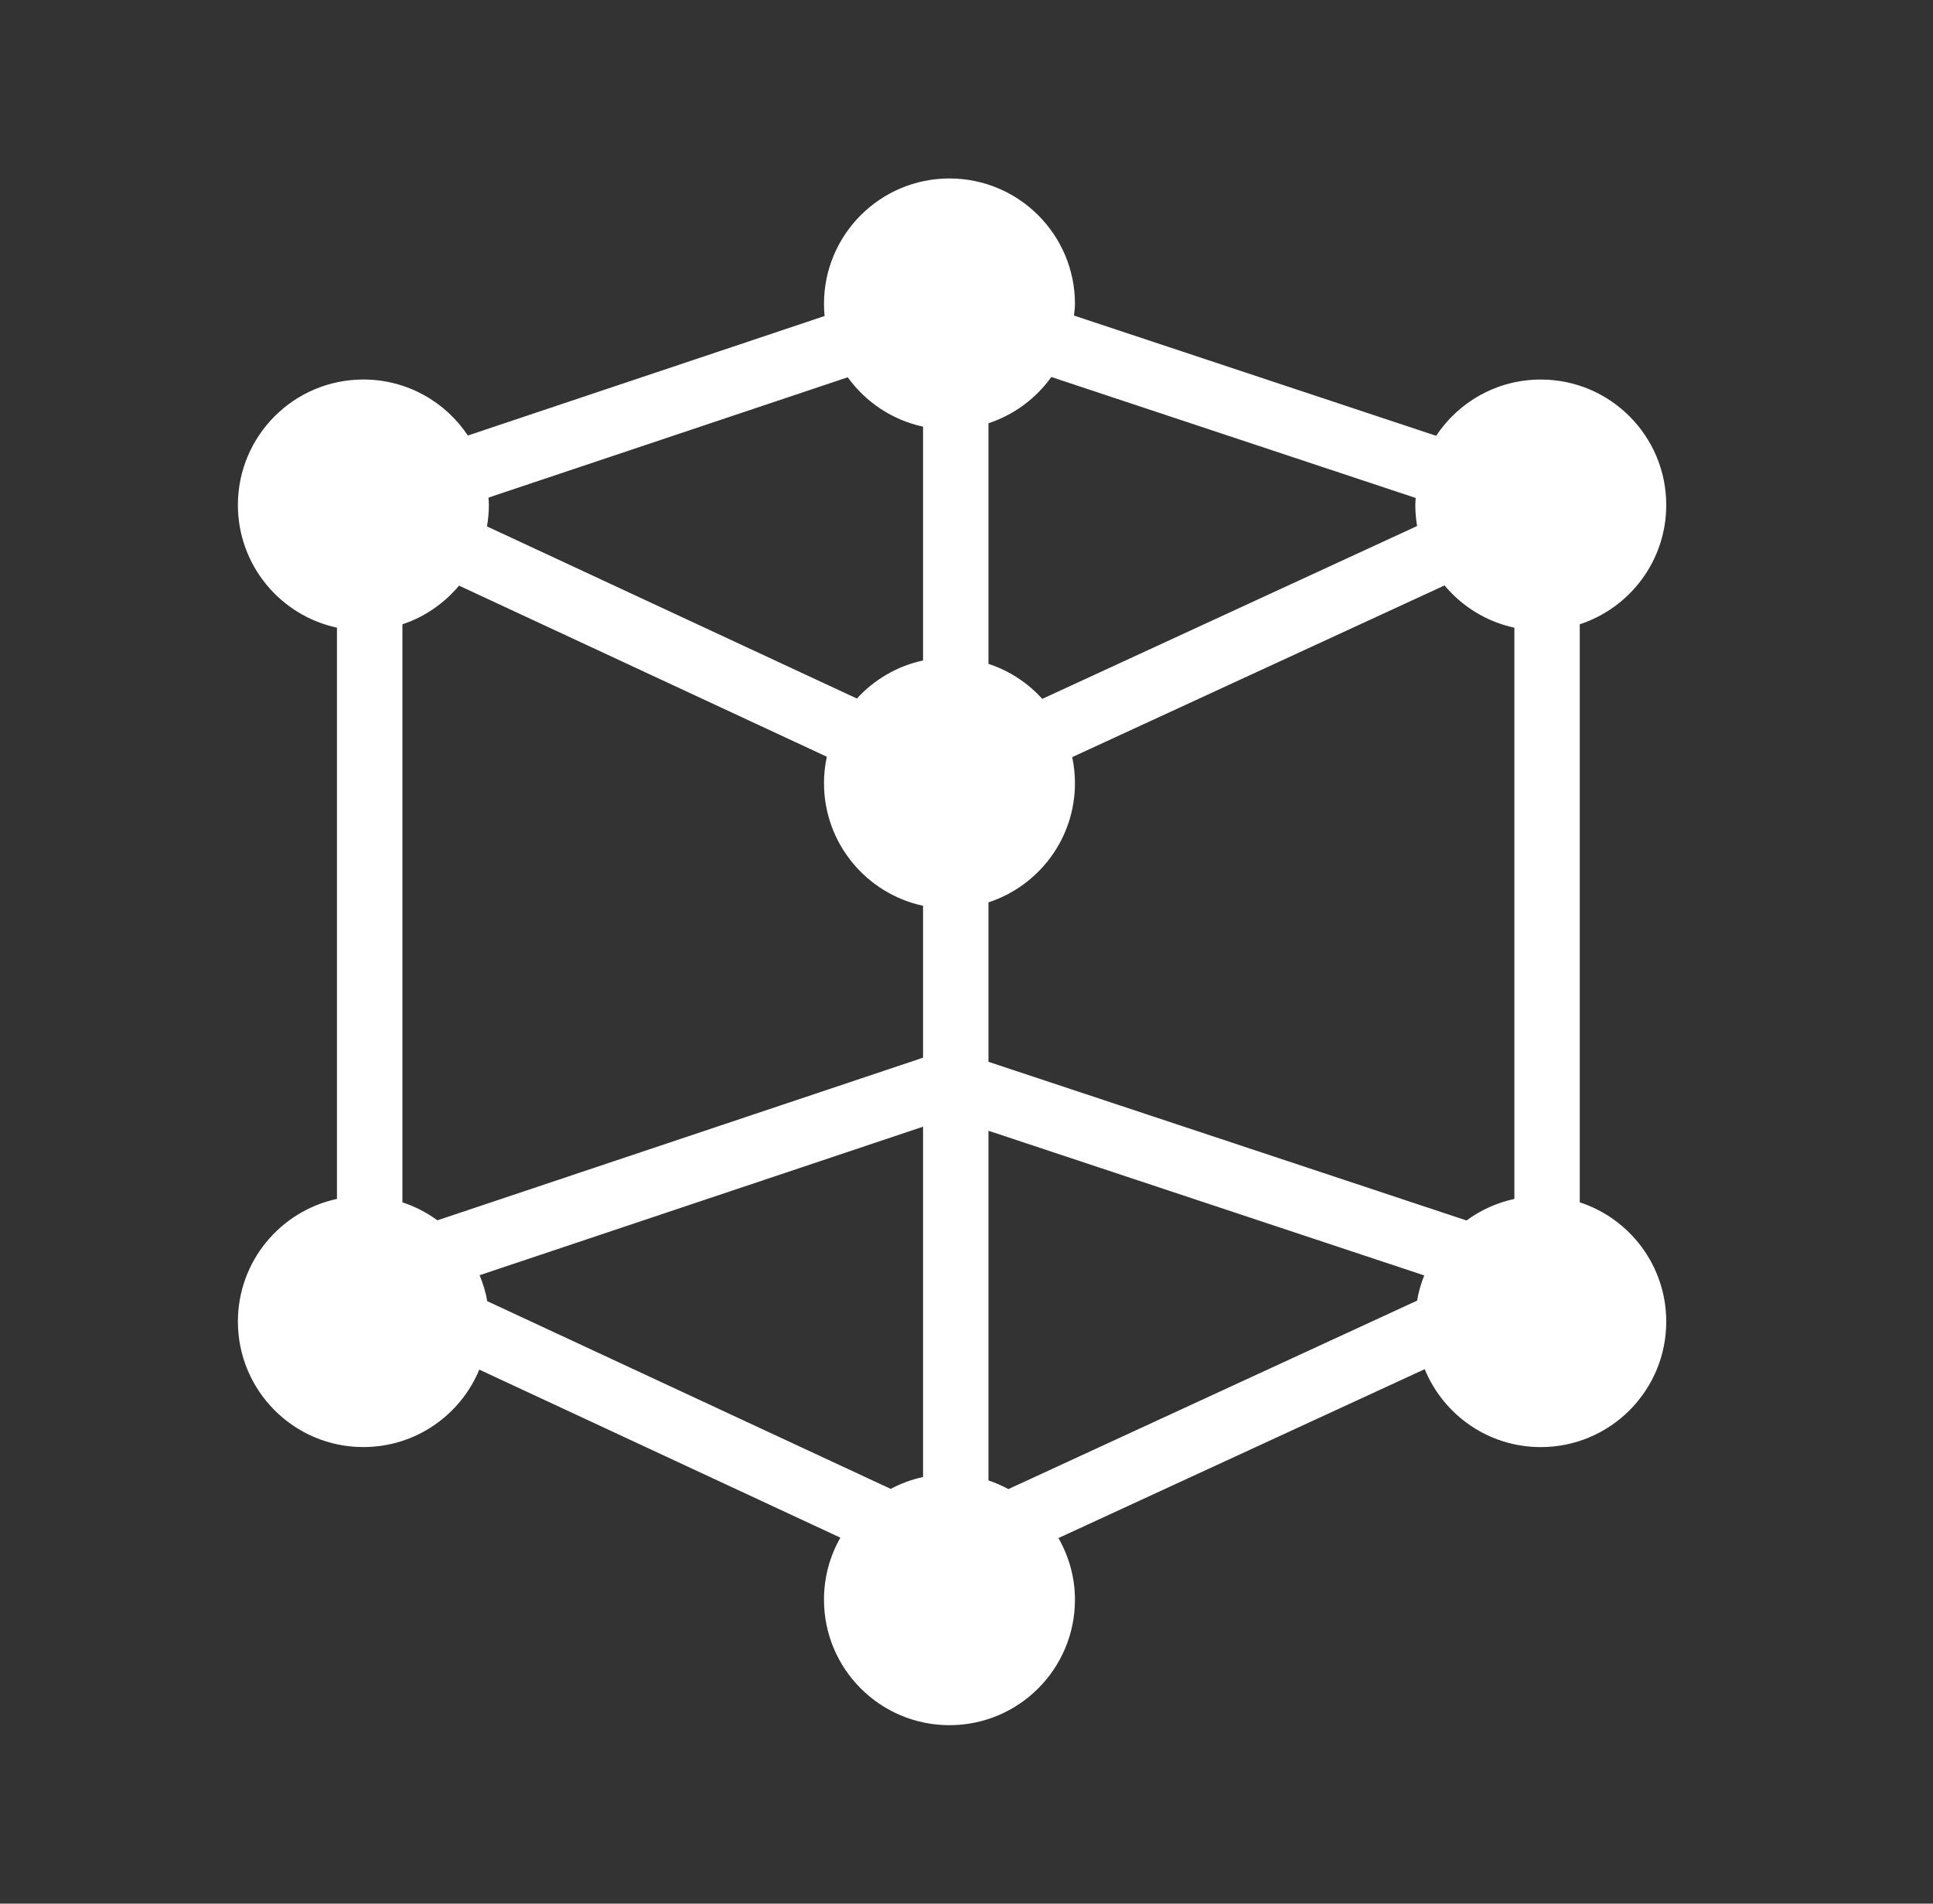 <svg width="65" height="64" viewBox="0 0 65 64" fill="none" xmlns="http://www.w3.org/2000/svg">
<rect x="0" y="0" width="65" height="64" fill="#333333" stroke="none"/>
<path d="M53.122 40.422V20.988C54.809 20.436 56.03 18.85 56.03 16.979C56.03 14.649 54.14 12.76 51.811 12.76C50.341 12.76 49.048 13.512 48.293 14.652L36.114 10.609C36.127 10.479 36.147 10.352 36.147 10.219C36.147 7.889 34.257 6 31.927 6C29.596 6 27.708 7.889 27.708 10.219C27.708 10.356 27.716 10.491 27.728 10.624L15.732 14.642C14.976 13.507 13.685 12.759 12.219 12.759C9.889 12.759 8 14.648 8 16.978C8 19.004 9.428 20.694 11.331 21.102V40.307C9.428 40.715 8 42.405 8 44.431C8 46.761 9.889 48.65 12.219 48.65C13.977 48.65 15.483 47.575 16.117 46.046L28.259 51.696C27.896 52.331 27.707 53.05 27.708 53.781C27.708 56.111 29.596 58 31.927 58C34.257 58 36.147 56.111 36.147 53.781C36.147 53.026 35.941 52.323 35.592 51.709L47.908 46.031C48.538 47.568 50.047 48.651 51.811 48.651C54.141 48.651 56.03 46.762 56.03 44.431C56.03 42.559 54.809 40.974 53.122 40.422ZM13.532 40.422V20.988C14.286 20.741 14.937 20.28 15.437 19.689L27.803 25.441C27.74 25.733 27.708 26.03 27.708 26.328C27.708 28.354 29.136 30.044 31.039 30.452V35.559L14.708 41.027C14.35 40.765 13.953 40.561 13.532 40.422ZM16.128 42.872L31.039 37.879V49.657C30.654 49.739 30.29 49.877 29.951 50.056L16.383 43.744C16.333 43.438 16.24 43.151 16.128 42.872ZM33.239 49.772V38.016L47.891 42.879C47.781 43.153 47.701 43.437 47.652 43.727L33.909 50.063C33.695 49.95 33.472 49.848 33.239 49.772ZM33.239 35.698V30.337C34.926 29.785 36.147 28.2 36.147 26.328C36.147 26.029 36.114 25.736 36.055 25.454L48.575 19.682C49.167 20.39 49.986 20.902 50.923 21.103V40.308C50.331 40.434 49.785 40.687 49.314 41.032L33.239 35.698ZM47.604 16.741C47.599 16.821 47.592 16.899 47.592 16.979C47.592 17.22 47.614 17.455 47.652 17.685L35.048 23.496C34.562 22.96 33.942 22.549 33.239 22.319V14.229C34.099 13.947 34.835 13.395 35.353 12.675L47.604 16.741ZM28.506 12.684C29.107 13.515 30.001 14.121 31.039 14.344V22.205C30.165 22.392 29.396 22.85 28.815 23.485L16.376 17.698C16.415 17.463 16.439 17.224 16.439 16.978C16.439 16.894 16.431 16.811 16.426 16.729L28.506 12.684Z" fill="white"/>
</svg>
